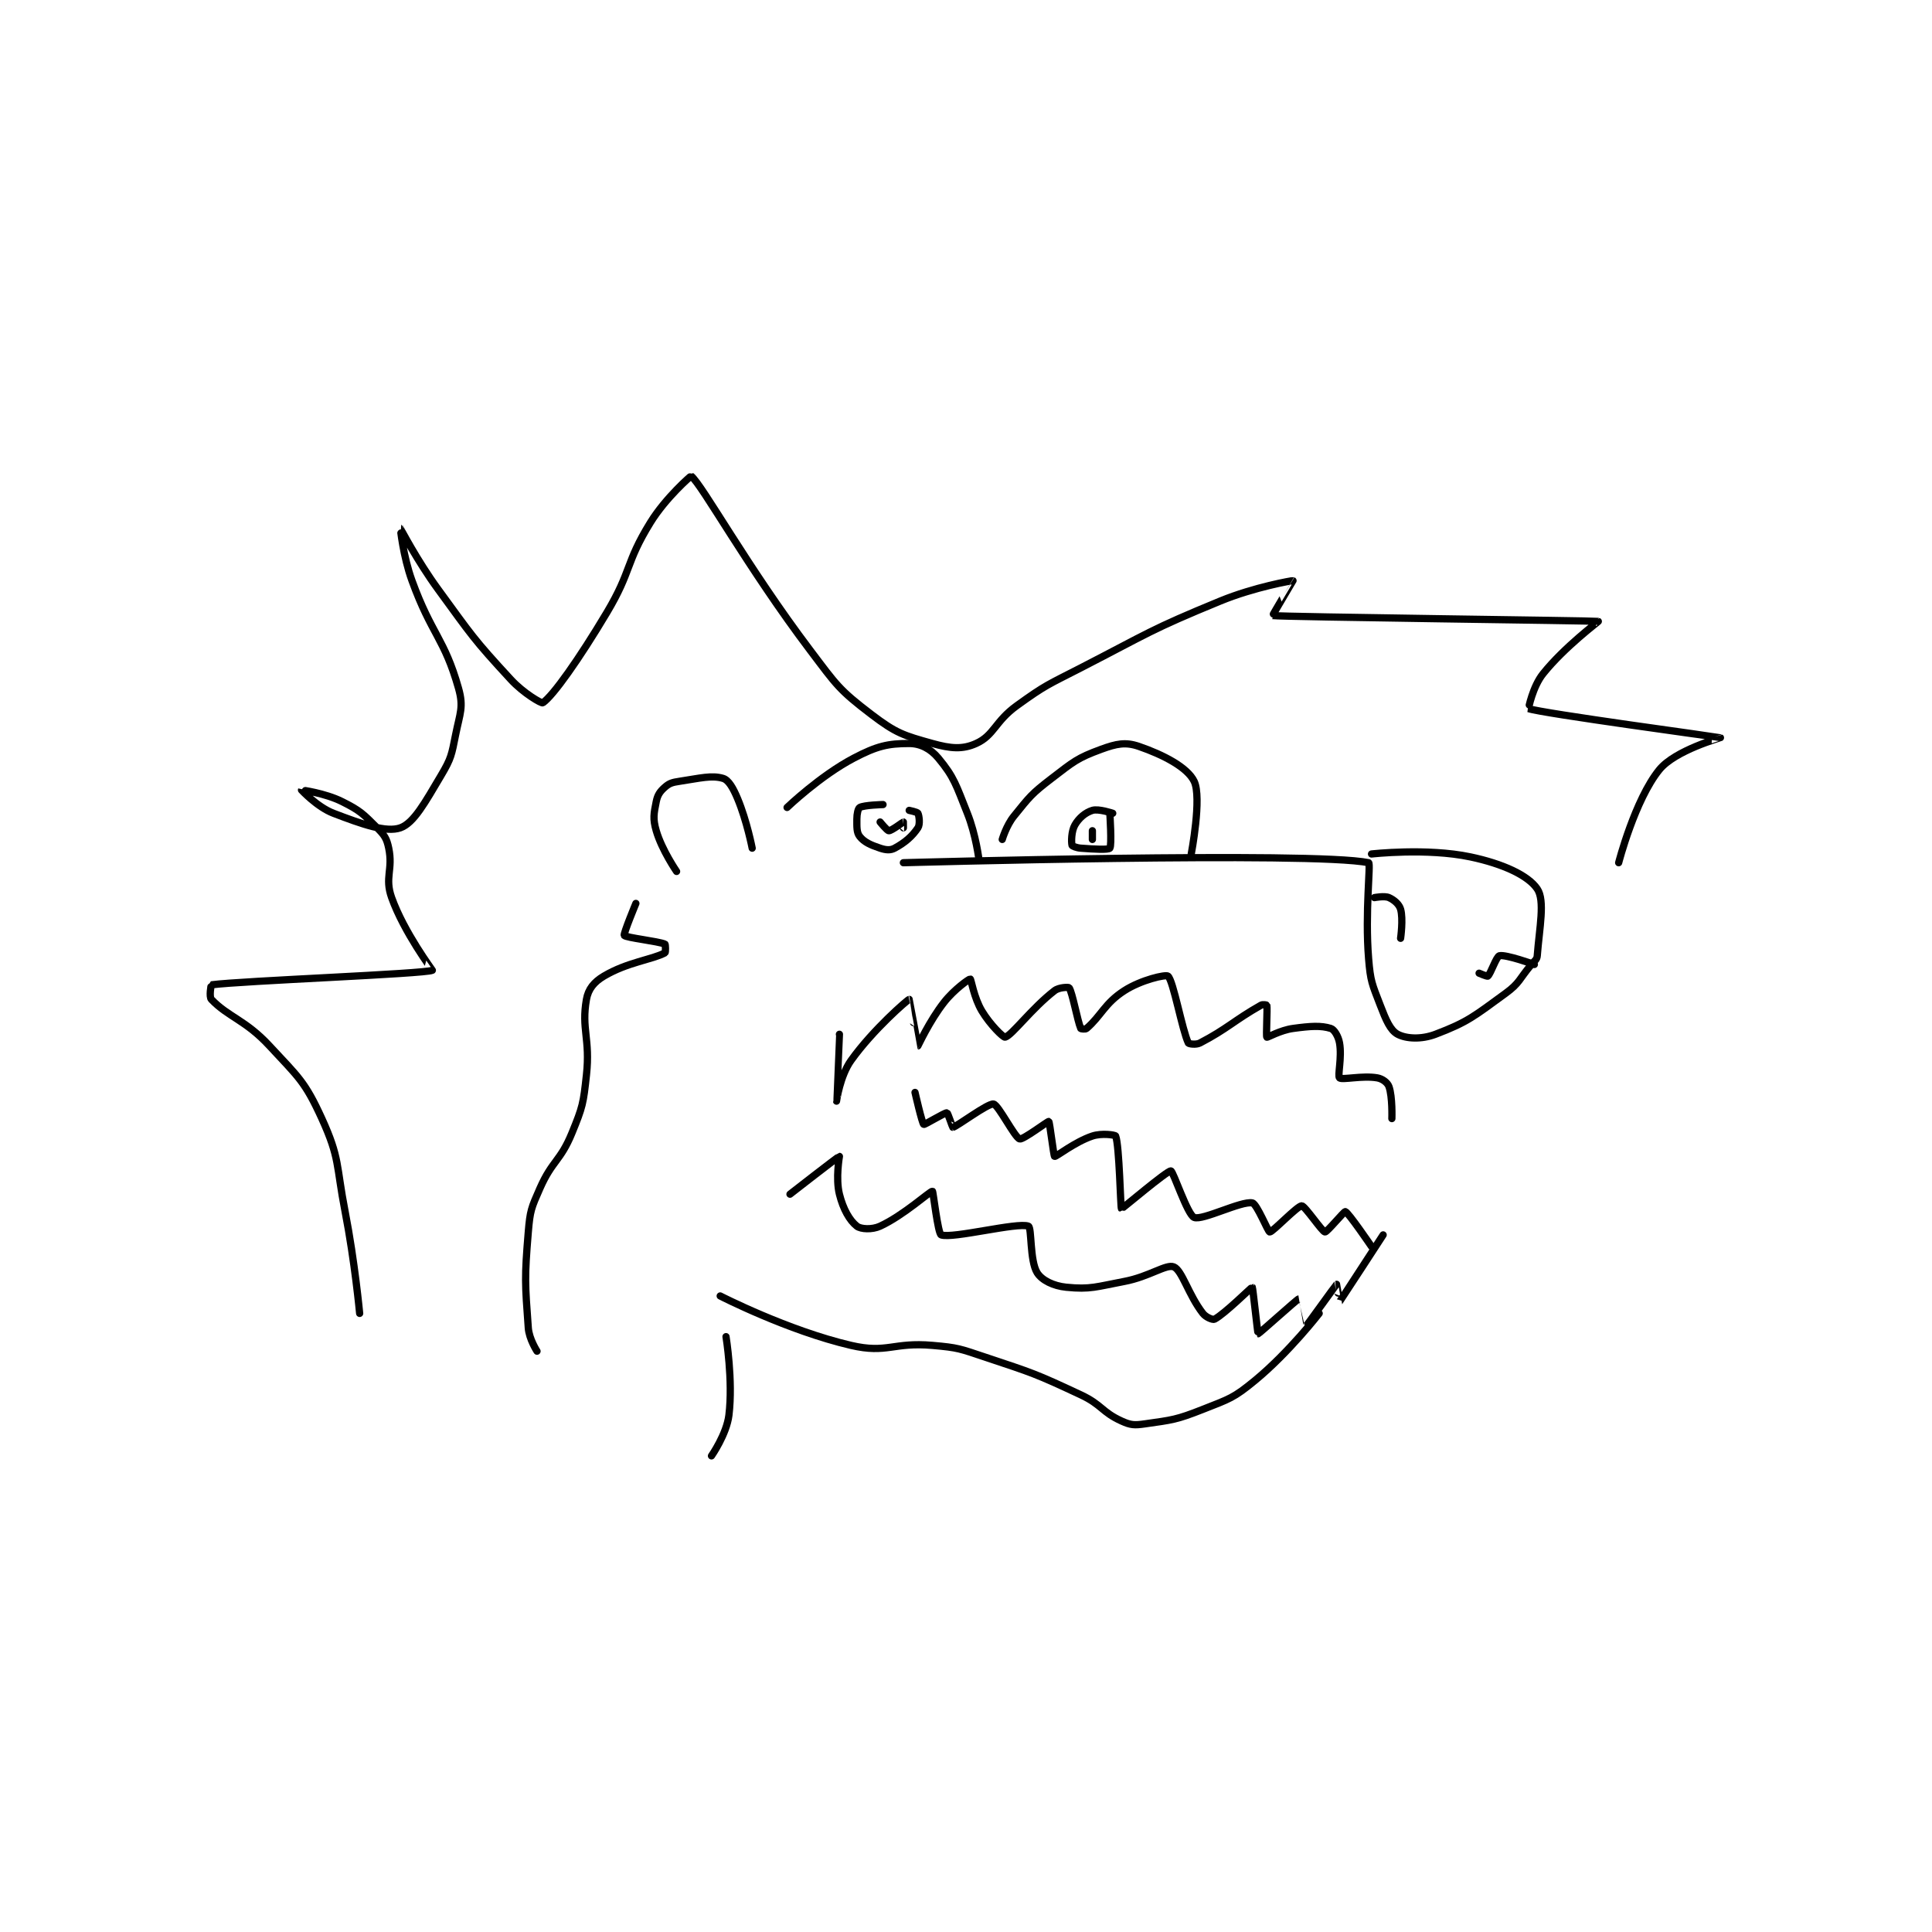 <?xml version="1.0" encoding="utf-8"?>
<!DOCTYPE svg PUBLIC "-//W3C//DTD SVG 1.1//EN" "http://www.w3.org/Graphics/SVG/1.1/DTD/svg11.dtd">
<svg viewBox="0 0 800 800" preserveAspectRatio="xMinYMin meet" xmlns="http://www.w3.org/2000/svg" version="1.1">
<g fill="none" stroke="black" stroke-linecap="round" stroke-linejoin="round" stroke-width="2.491">
<g transform="translate(87.52,197.099) scale(1.204) translate(-3,-52.133)">
<path id="0" d="M219 244.133 C219 244.133 217.998 267.129 218 267.133 C218.001 267.136 219.195 258.461 223 253.133 C230.642 242.435 242.494 232.243 243 232.133 C243.01 232.131 245.966 248.131 246 248.133 C246.061 248.138 249.893 239.659 255 233.133 C258.486 228.68 263.662 225.055 264 225.133 C264.309 225.205 265.249 231.548 268 236.133 C270.833 240.855 275.4 245.301 276 245.133 C278.35 244.475 285.147 235.201 293 229.133 C294.544 227.94 297.832 227.89 298 228.133 C299.146 229.789 300.844 239.437 302 242.133 C302.063 242.28 303.584 242.494 304 242.133 C309.048 237.758 310.221 233.492 317 229.133 C322.782 225.417 331.226 223.5 332 224.133 C333.833 225.633 336.863 242.665 339 247.133 C339.155 247.458 341.653 247.834 343 247.133 C352.351 242.271 354.806 239.33 364 234.133 C364.649 233.767 365.992 234.089 366 234.133 C366.242 235.464 365.681 244.85 366 245.133 C366.207 245.317 370.615 242.731 375 242.133 C381.058 241.307 384.604 241.072 388 242.133 C389.192 242.506 390.592 244.821 391 247.133 C391.886 252.152 390.252 258.443 391 259.133 C391.877 259.943 398.894 258.232 404 259.133 C405.779 259.447 407.511 260.764 408 262.133 C409.254 265.644 409 273.133 409 273.133 "/>
<path id="1" d="M202 299.133 C202 299.133 218.673 286.133 219 286.133 C219 286.133 217.652 293.74 219 299.133 C220.297 304.319 222.525 308.189 225 310.133 C226.352 311.196 230.233 311.41 233 310.133 C241.141 306.376 250.235 298.024 251 298.133 C251.242 298.168 252.876 312.724 254 313.133 C257.845 314.531 280.325 308.686 284 310.133 C285.186 310.601 284.429 321.979 287 326.133 C288.611 328.736 292.574 330.691 297 331.133 C305.346 331.968 307.332 330.962 317 329.133 C325.514 327.523 331.416 323.081 334 324.133 C336.853 325.296 339.053 333.773 344 340.133 C345.063 341.501 347.442 342.429 348 342.133 C351.571 340.243 360.784 331.061 361 331.133 C361.17 331.19 362.858 347.098 363 347.133 C363.26 347.198 376.502 335.195 377 335.133 C377.024 335.13 378.979 345.142 379 345.133 C379.193 345.059 389.838 330.255 390 330.133 C390.026 330.114 390.978 336.157 391 336.133 C391.161 335.962 406 313.133 406 313.133 "/>
<path id="2" d="M241 185.133 C241 185.133 381.816 181.177 401 185.133 C401.816 185.302 399.702 202.228 401 218.133 C401.642 226.002 402.188 226.821 405 234.133 C406.974 239.264 408.471 242.802 411 244.133 C413.919 245.669 419.062 246.002 424 244.133 C435.128 239.923 437.348 237.88 448 230.133 C453.071 226.445 452.702 225.213 457 220.133 C458.145 218.78 458.899 218.449 459 217.133 C459.738 207.54 461.734 198.175 459 194.133 C455.843 189.466 447.106 185.471 436 183.133 C420.992 179.974 402 182.133 402 182.133 "/>
<path id="3" d="M403 197.133 C403 197.133 406.479 196.457 408 197.133 C409.757 197.915 411.505 199.401 412 201.133 C412.962 204.501 412 211.133 412 211.133 "/>
<path id="4" d="M458 220.133 C458 220.133 448.137 216.599 446 217.133 C444.908 217.406 443.031 223.25 442 224.133 C441.779 224.323 439 223.133 439 223.133 "/>
<path id="5" d="M201 166.133 C201 166.133 212.356 155.233 224 149.133 C231.89 145 235.717 144.133 243 144.133 C246.833 144.133 250.308 145.903 253 149.133 C258.519 155.756 259.147 158.5 263 168.133 C265.949 175.505 267 184.133 267 184.133 "/>
<path id="6" d="M275 177.133 C275 177.133 276.391 172.356 279 169.133 C284.461 162.388 284.997 161.502 292 156.133 C299.521 150.367 300.794 149.142 309 146.133 C314.307 144.187 317.406 143.554 322 145.133 C330.395 148.019 338.65 152.304 341 157.133 C343.711 162.707 340 182.133 340 182.133 "/>
<path id="7" d="M313 168.133 C313 168.133 308.131 166.478 306 167.133 C303.599 167.872 301.404 169.727 300 172.133 C298.748 174.28 298.724 178.03 299 179.133 C299.072 179.419 300.548 180.022 302 180.133 C306.719 180.496 311.488 180.748 312 180.133 C312.738 179.248 312 168.133 312 168.133 "/>
<path id="8" d="M306 177.133 L306 174.133 "/>
<path id="9" d="M234 165.133 C234 165.133 227.514 165.292 226 166.133 C225.43 166.45 225 168.296 225 170.133 C225 172.89 224.895 174.753 226 176.133 C227.559 178.083 229.728 179.043 233 180.133 C234.963 180.788 236.512 180.935 238 180.133 C241.503 178.247 244.043 176.069 246 173.133 C246.793 171.943 246.433 169 246 168.133 C245.783 167.7 243 167.133 243 167.133 "/>
<path id="10" d="M233 171.133 C233 171.133 235.421 174.133 236 174.133 C236.965 174.133 240.841 171.165 241 171.133 C241.011 171.131 241 173.133 241 173.133 "/>
<path id="11" d="M402 317.133 C402 317.133 394.07 305.468 393 305.133 C392.596 305.007 386.66 312.221 386 312.133 C384.999 312 379.084 303.133 378 303.133 C376.51 303.133 367.954 312.189 367 312.133 C366.4 312.098 362.592 302.44 361 302.133 C357.174 301.398 343.892 308.27 341 307.133 C338.709 306.233 333.806 291.23 333 291.133 C331.746 290.983 316.165 304.237 316 304.133 C315.667 303.923 315.296 282.375 314 279.133 C313.839 278.731 309.183 278.072 306 279.133 C299.9 281.167 293.55 286.317 293 286.133 C292.69 286.03 291.321 274.294 291 274.133 C290.719 273.993 282.121 280.487 281 280.133 C279.232 279.575 273.7 268.429 272 268.133 C270.067 267.797 259.39 275.873 258 276.133 C257.905 276.151 256.26 271.159 256 271.133 C255.209 271.054 248.314 275.333 248 275.133 C247.425 274.767 245 264.133 245 264.133 "/>
<path id="12" d="M384 340.133 C384 340.133 373.65 353.522 362 363.133 C354.536 369.291 353.173 369.512 344 373.133 C334.816 376.759 333.477 376.779 324 378.133 C320.405 378.647 319.168 378.573 316 377.133 C309.222 374.052 309.327 371.563 302 368.133 C286.275 360.773 285.595 360.665 269 355.133 C260.406 352.269 259.889 351.906 251 351.133 C237.434 349.954 235.437 354.03 223 351.133 C201.254 346.069 178 334.133 178 334.133 "/>
<path id="13" d="M54 340.133 C54 340.133 52.345 322.374 49 305.133 C45.88 289.052 47.261 286.859 41 273.133 C35.167 260.346 33.012 258.936 23 248.133 C14.704 239.183 8.775 238.197 3 232.133 C2.176 231.268 2.908 227.145 3 227.133 C13.696 225.726 76.422 223.381 79 222.133 C79.063 222.103 69.287 209.136 65 197.133 C62.52 190.189 65.544 187.543 64 180.133 C63.297 176.76 62.529 175.662 60 173.133 C55.172 168.306 54.172 167.219 48 164.133 C42.015 161.141 34.001 160.131 34 160.133 C34 160.133 39.376 165.983 45 168.133 C54.965 171.944 63.151 174.837 68 173.133 C72.639 171.504 76.51 164.379 82 155.133 C85.54 149.171 85.614 148.066 87 141.133 C88.497 133.647 89.841 131.64 88 125.133 C83.135 107.942 78.753 106.705 72 88.133 C68.932 79.695 67.996 70.132 68 70.133 C68.007 70.136 73.791 81.269 81 91.133 C92.645 107.068 92.984 108.033 106 122.133 C110.369 126.867 116.554 130.444 117 130.133 C120.584 127.635 129.424 115.179 139 99.133 C147.669 84.606 145.324 82.195 154 68.133 C159.31 59.527 167.948 52.092 168 52.133 C171.817 55.187 187.399 83.564 209 112.133 C217.991 124.025 218.825 125.619 230 134.133 C238.47 140.586 241.009 141.358 251 144.133 C257.303 145.884 261.312 146.235 266 144.133 C272.197 141.356 272.49 136.557 280 131.133 C290.079 123.854 290.7 123.945 302 118.133 C325.568 106.013 325.793 105.081 350 95.133 C361.745 90.306 374.787 88.074 375 88.133 C375.034 88.143 367.826 100.11 368 100.133 C371.609 100.615 478.898 101.896 480 102.133 C480.148 102.165 468.417 110.863 461 120.133 C457.426 124.601 455.957 132.118 456 132.133 C460.424 133.729 521.728 142.006 522 142.133 C522.061 142.162 506.448 146.44 501 153.133 C492.584 163.473 487 185.133 487 185.133 "/>
<path id="14" d="M189 180.133 C189 180.133 187.203 170.82 184 163.133 C182.476 159.475 180.896 156.702 179 156.133 C175.075 154.956 171.051 156.076 164 157.133 C161.533 157.503 160.542 157.784 159 159.133 C157.315 160.607 156.464 161.811 156 164.133 C155.171 168.28 154.794 169.999 156 174.133 C157.934 180.766 163 188.133 163 188.133 "/>
<path id="15" d="M149 199.133 C149 199.133 144.642 209.632 145 210.133 C145.572 210.934 156.638 212.121 159 213.133 C159.199 213.219 159.283 215.985 159 216.133 C154.457 218.513 146.111 219.327 138 224.133 C134.616 226.139 132.628 228.575 132 232.133 C130.198 242.345 133.355 245.666 132 258.133 C130.929 267.984 130.723 269.06 127 278.133 C123.031 287.808 120.253 287.493 116 297.133 C113.011 303.909 112.613 304.774 112 312.133 C110.68 327.971 110.874 329.75 112 345.133 C112.28 348.965 115 353.133 115 353.133 "/>
<path id="16" d="M180 348.133 C180 348.133 182.464 363.133 181 375.133 C180.198 381.711 175 389.133 175 389.133 "/>
</g>
</g>
</svg>
